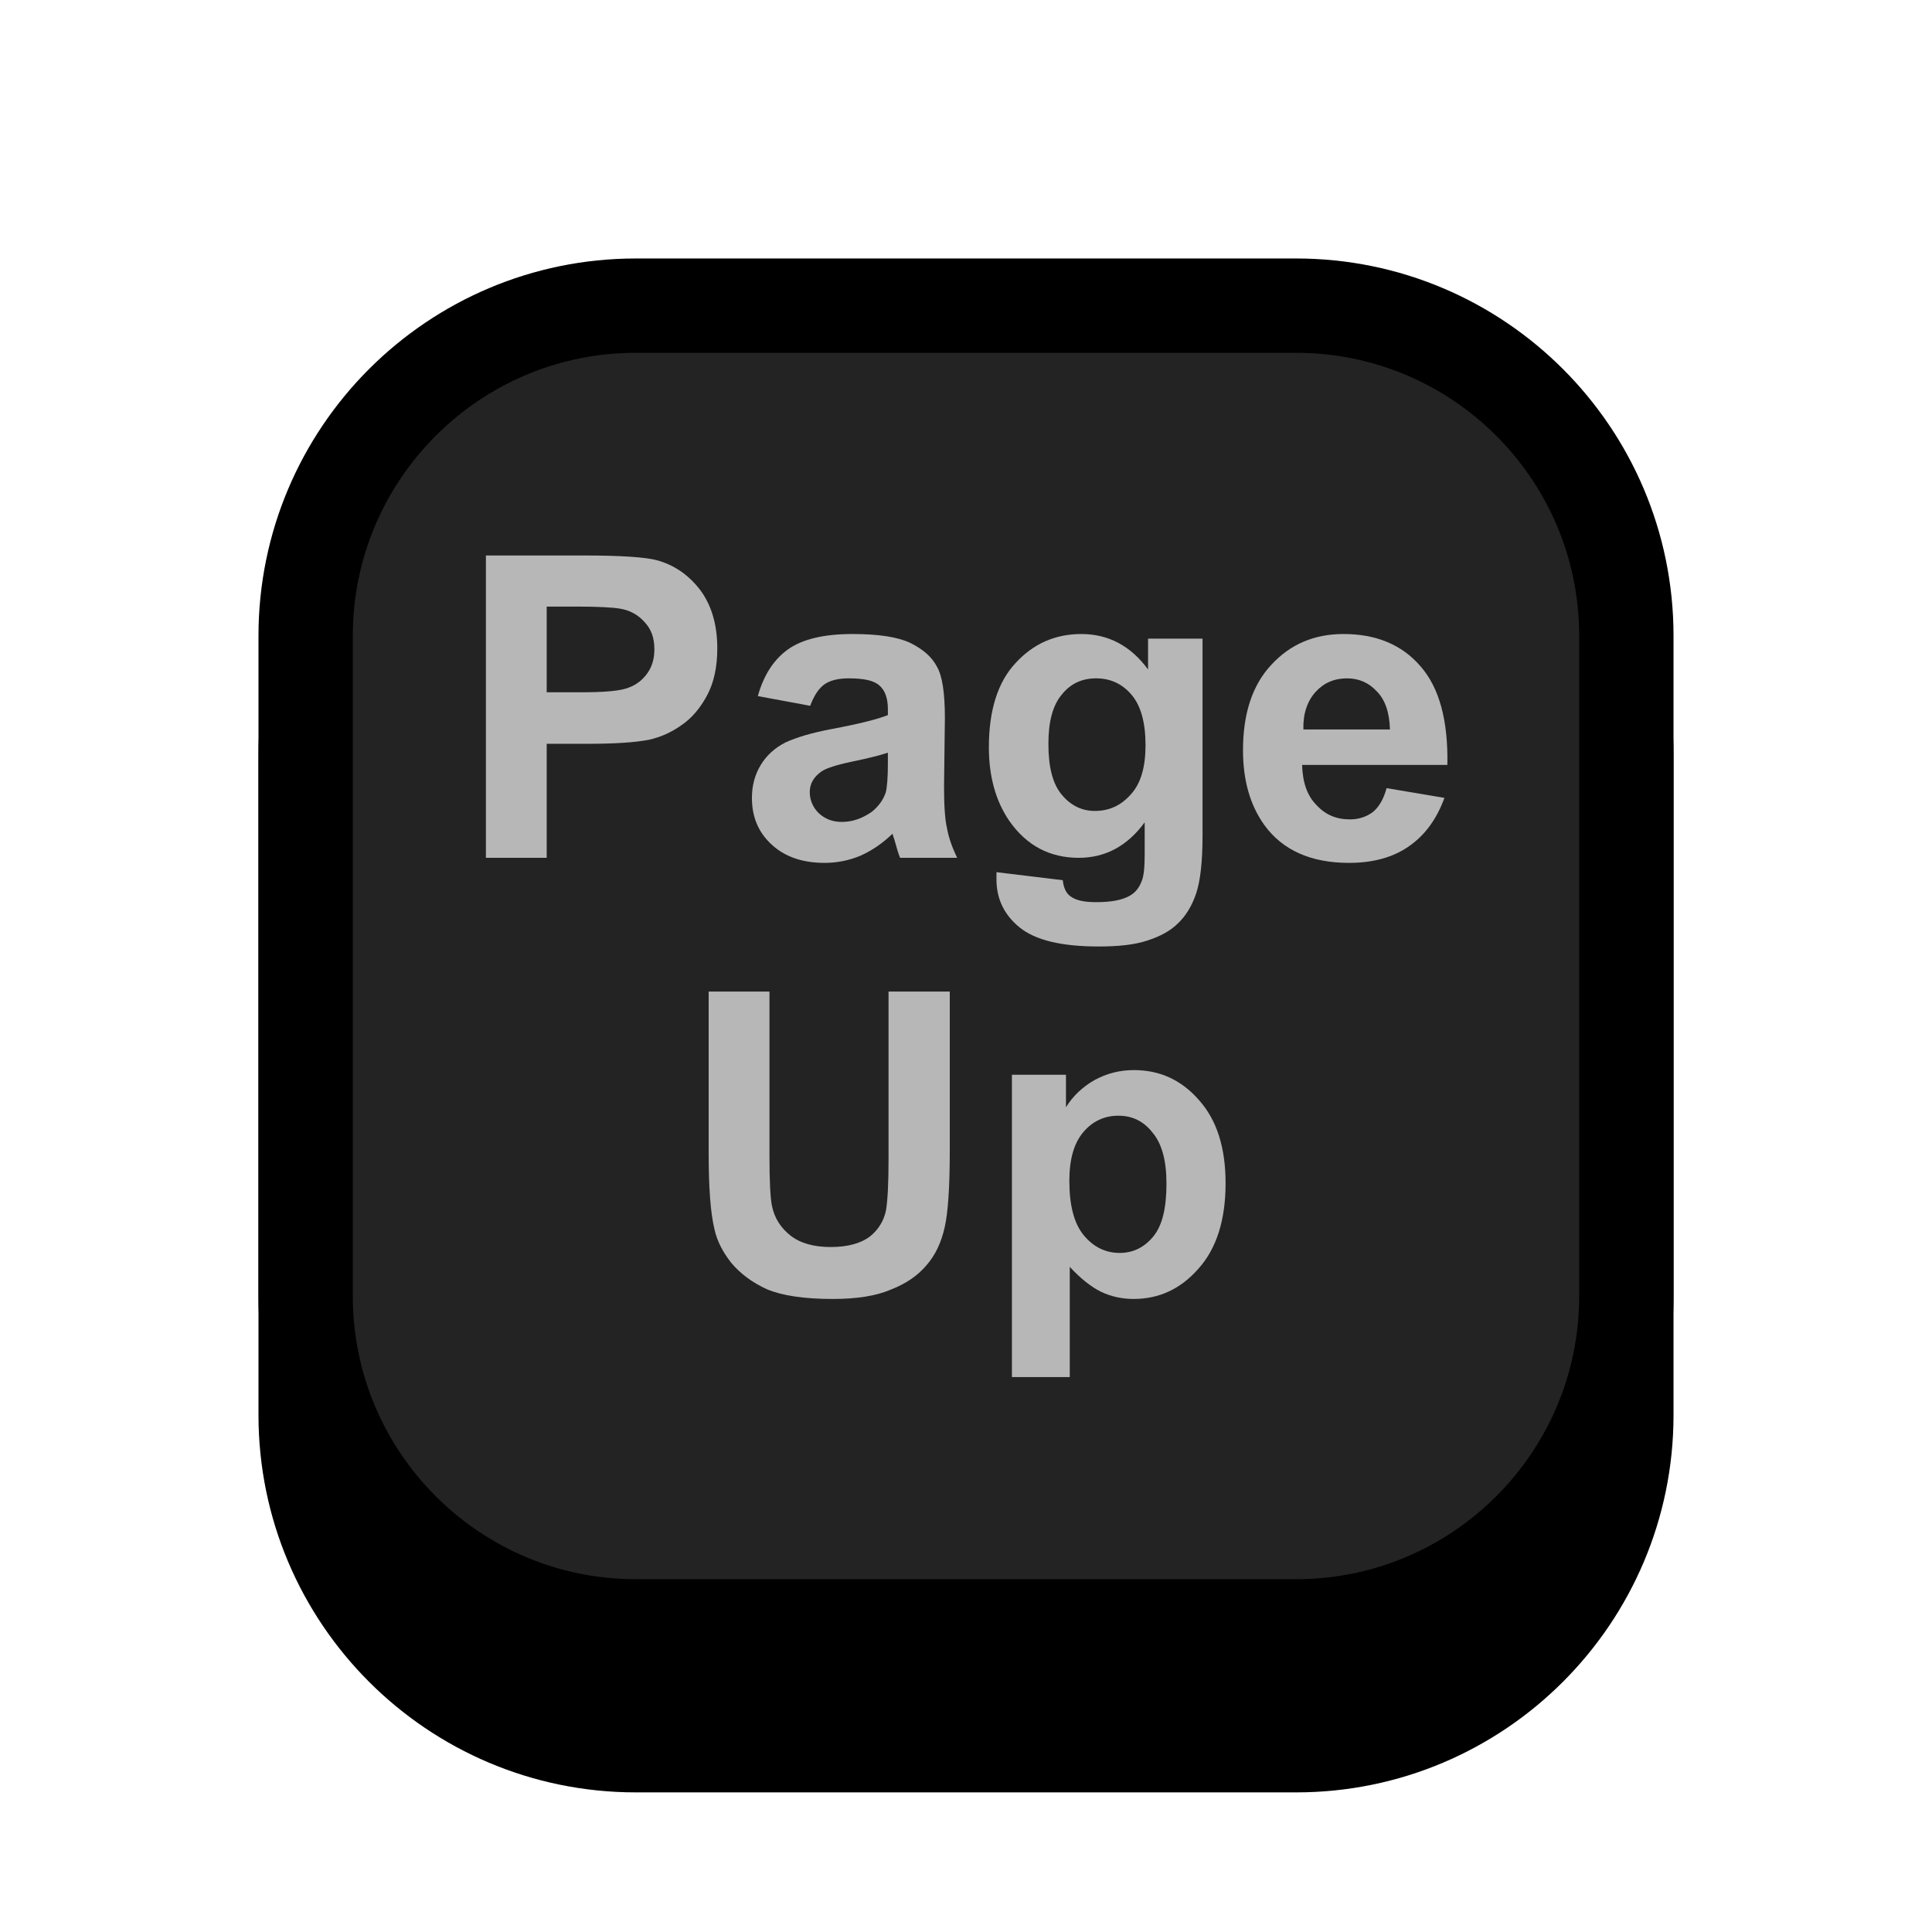 <?xml version="1.0" encoding="UTF-8" standalone="no"?><!DOCTYPE svg PUBLIC "-//W3C//DTD SVG 1.1//EN" "http://www.w3.org/Graphics/SVG/1.1/DTD/svg11.dtd"><svg width="100%" height="100%" viewBox="0 0 1024 1024" version="1.1" xmlns="http://www.w3.org/2000/svg" xmlns:xlink="http://www.w3.org/1999/xlink" xml:space="preserve" xmlns:serif="http://www.serif.com/" style="fill-rule:evenodd;clip-rule:evenodd;stroke-linecap:round;stroke-linejoin:round;stroke-miterlimit:1.5;"><g id="Key_Sq"><path d="M862,400l0,350c0,96.585 -78.415,175 -175,175l-350,0c-96.585,0 -175,-78.415 -175,-175l0,-350c0,-96.585 78.415,-175 175,-175l350,0c96.585,0 175,78.415 175,175Z" style="stroke:#000;stroke-width:50px;"/><path d="M862,337l0,350c0,96.585 -78.415,175 -175,175l-350,-0c-96.585,-0 -175,-78.415 -175,-175l0,-350c0,-96.585 78.415,-175 175,-175l350,-0c96.585,-0 175,78.415 175,175Z" style="fill:#232323;stroke:#000;stroke-width:50px;"/><g transform="matrix(0.688,0,0,0.688,-68.221,4.53)"><g transform="matrix(325.302,0,0,325.302,449.732,654.26)"><path d="M0.073,-0l-0,-0.716l0.232,0c0.088,0 0.145,0.004 0.172,0.011c0.041,0.011 0.075,0.034 0.103,0.07c0.027,0.036 0.041,0.082 0.041,0.139c0,0.044 -0.008,0.081 -0.024,0.111c-0.016,0.03 -0.036,0.054 -0.061,0.071c-0.024,0.017 -0.049,0.028 -0.075,0.034c-0.034,0.007 -0.084,0.01 -0.149,0.01l-0.095,-0l0,0.27l-0.144,-0Zm0.144,-0.595l0,0.203l0.079,0c0.057,0 0.095,-0.003 0.115,-0.011c0.019,-0.007 0.034,-0.019 0.045,-0.035c0.011,-0.016 0.016,-0.034 0.016,-0.056c0,-0.026 -0.007,-0.047 -0.023,-0.064c-0.015,-0.017 -0.034,-0.028 -0.058,-0.032c-0.017,-0.003 -0.052,-0.005 -0.104,-0.005l-0.07,0Z" style="fill:#b7b7b7;fill-rule:nonzero;"/></g><g transform="matrix(325.302,0,0,325.302,666.706,654.26)"><path d="M0.174,-0.36l-0.124,-0.023c0.014,-0.05 0.038,-0.087 0.072,-0.111c0.034,-0.024 0.085,-0.036 0.152,-0.036c0.062,-0 0.107,0.007 0.137,0.021c0.03,0.015 0.051,0.033 0.063,0.056c0.013,0.022 0.019,0.063 0.019,0.122l-0.002,0.161c0,0.045 0.002,0.079 0.007,0.1c0.004,0.022 0.012,0.045 0.024,0.07l-0.135,-0c-0.004,-0.009 -0.008,-0.023 -0.013,-0.041c-0.003,-0.008 -0.004,-0.013 -0.005,-0.016c-0.024,0.023 -0.049,0.04 -0.076,0.052c-0.026,0.011 -0.055,0.017 -0.085,0.017c-0.053,-0 -0.095,-0.015 -0.126,-0.044c-0.031,-0.029 -0.046,-0.065 -0.046,-0.11c-0,-0.029 0.007,-0.055 0.021,-0.078c0.014,-0.023 0.033,-0.04 0.058,-0.053c0.026,-0.012 0.062,-0.023 0.11,-0.032c0.064,-0.012 0.108,-0.023 0.133,-0.033l-0,-0.014c-0,-0.026 -0.007,-0.045 -0.02,-0.056c-0.013,-0.012 -0.037,-0.017 -0.073,-0.017c-0.025,-0 -0.044,0.005 -0.057,0.014c-0.014,0.01 -0.025,0.027 -0.034,0.051Zm0.184,0.111c-0.018,0.006 -0.045,0.013 -0.084,0.021c-0.038,0.008 -0.063,0.016 -0.074,0.024c-0.018,0.013 -0.027,0.029 -0.027,0.048c-0,0.019 0.007,0.036 0.021,0.05c0.015,0.014 0.033,0.021 0.055,0.021c0.025,0 0.048,-0.008 0.071,-0.024c0.016,-0.013 0.027,-0.028 0.033,-0.046c0.003,-0.012 0.005,-0.034 0.005,-0.067l-0,-0.027Z" style="fill:#b7b7b7;fill-rule:nonzero;"/></g><g transform="matrix(325.302,0,0,325.302,847.624,654.26)"><path d="M0.059,0.034l0.157,0.019c0.002,0.018 0.008,0.031 0.018,0.038c0.013,0.01 0.033,0.014 0.061,0.014c0.036,0 0.063,-0.005 0.081,-0.016c0.012,-0.007 0.021,-0.018 0.027,-0.034c0.005,-0.012 0.007,-0.033 0.007,-0.063l-0,-0.076c-0.041,0.056 -0.093,0.084 -0.156,0.084c-0.069,-0 -0.124,-0.029 -0.165,-0.088c-0.032,-0.047 -0.048,-0.105 -0.048,-0.174c0,-0.087 0.021,-0.154 0.063,-0.199c0.042,-0.046 0.094,-0.069 0.156,-0.069c0.064,-0 0.117,0.028 0.158,0.084l0,-0.073l0.129,0l-0,0.466c-0,0.061 -0.005,0.107 -0.015,0.137c-0.01,0.03 -0.025,0.054 -0.043,0.071c-0.018,0.018 -0.042,0.031 -0.073,0.041c-0.03,0.01 -0.069,0.014 -0.115,0.014c-0.088,0 -0.15,-0.015 -0.187,-0.045c-0.037,-0.03 -0.055,-0.068 -0.055,-0.114c-0,-0.005 -0,-0.01 0,-0.017Zm0.123,-0.304c-0,0.055 0.01,0.095 0.032,0.121c0.021,0.025 0.047,0.038 0.078,0.038c0.034,0 0.062,-0.013 0.085,-0.039c0.024,-0.026 0.035,-0.065 0.035,-0.117c0,-0.053 -0.011,-0.093 -0.033,-0.119c-0.022,-0.026 -0.05,-0.039 -0.084,-0.039c-0.033,-0 -0.06,0.012 -0.081,0.038c-0.022,0.026 -0.032,0.065 -0.032,0.117Z" style="fill:#b7b7b7;fill-rule:nonzero;"/></g><g transform="matrix(325.302,0,0,325.302,1046.33,654.26)"><path d="M0.372,-0.165l0.137,0.023c-0.018,0.05 -0.046,0.088 -0.083,0.114c-0.038,0.027 -0.086,0.04 -0.143,0.04c-0.09,-0 -0.157,-0.03 -0.2,-0.089c-0.034,-0.047 -0.051,-0.106 -0.051,-0.178c-0,-0.086 0.022,-0.154 0.067,-0.202c0.045,-0.049 0.102,-0.073 0.171,-0.073c0.077,-0 0.138,0.025 0.182,0.076c0.045,0.051 0.066,0.129 0.064,0.234l-0.344,0c0.001,0.041 0.012,0.073 0.034,0.095c0.021,0.023 0.047,0.034 0.079,0.034c0.021,0 0.039,-0.006 0.054,-0.017c0.015,-0.012 0.026,-0.031 0.033,-0.057Zm0.008,-0.139c-0.001,-0.039 -0.011,-0.07 -0.031,-0.09c-0.019,-0.021 -0.043,-0.031 -0.071,-0.031c-0.03,-0 -0.055,0.011 -0.074,0.032c-0.02,0.022 -0.03,0.052 -0.029,0.089l0.205,0Z" style="fill:#b7b7b7;fill-rule:nonzero;"/></g><g transform="matrix(325.302,0,0,325.302,621.675,990.204)"><path d="M0.072,-0.716l0.144,0l0,0.388c0,0.061 0.002,0.101 0.006,0.12c0.006,0.029 0.021,0.052 0.044,0.07c0.023,0.018 0.055,0.027 0.095,0.027c0.041,-0 0.072,-0.009 0.093,-0.025c0.021,-0.017 0.033,-0.038 0.038,-0.062c0.004,-0.025 0.006,-0.065 0.006,-0.122l0,-0.396l0.145,0l-0,0.376c-0,0.086 -0.004,0.147 -0.012,0.182c-0.008,0.036 -0.022,0.066 -0.043,0.09c-0.021,0.025 -0.049,0.044 -0.085,0.058c-0.035,0.015 -0.081,0.022 -0.137,0.022c-0.069,0 -0.12,-0.008 -0.156,-0.023c-0.035,-0.016 -0.063,-0.037 -0.084,-0.062c-0.02,-0.025 -0.034,-0.052 -0.04,-0.079c-0.01,-0.041 -0.014,-0.102 -0.014,-0.182l-0,-0.382Z" style="fill:#b7b7b7;fill-rule:nonzero;"/></g><g transform="matrix(325.302,0,0,325.302,856.598,990.204)"><path d="M0.068,-0.519l0.128,0l-0,0.077c0.016,-0.026 0.039,-0.048 0.067,-0.064c0.029,-0.016 0.06,-0.024 0.094,-0.024c0.061,-0 0.112,0.023 0.154,0.071c0.042,0.047 0.063,0.112 0.063,0.197c-0,0.086 -0.021,0.154 -0.064,0.202c-0.042,0.048 -0.093,0.072 -0.154,0.072c-0.028,-0 -0.054,-0.006 -0.077,-0.017c-0.024,-0.012 -0.048,-0.031 -0.074,-0.059l0,0.261l-0.137,0l-0,-0.716Zm0.136,0.251c-0,0.058 0.011,0.101 0.034,0.129c0.023,0.028 0.052,0.042 0.085,0.042c0.032,-0 0.058,-0.013 0.079,-0.038c0.022,-0.026 0.032,-0.068 0.032,-0.126c0,-0.055 -0.011,-0.095 -0.033,-0.121c-0.021,-0.027 -0.048,-0.04 -0.081,-0.04c-0.033,0 -0.061,0.013 -0.083,0.039c-0.022,0.026 -0.033,0.064 -0.033,0.115Z" style="fill:#b7b7b7;fill-rule:nonzero;"/></g></g></g></svg>